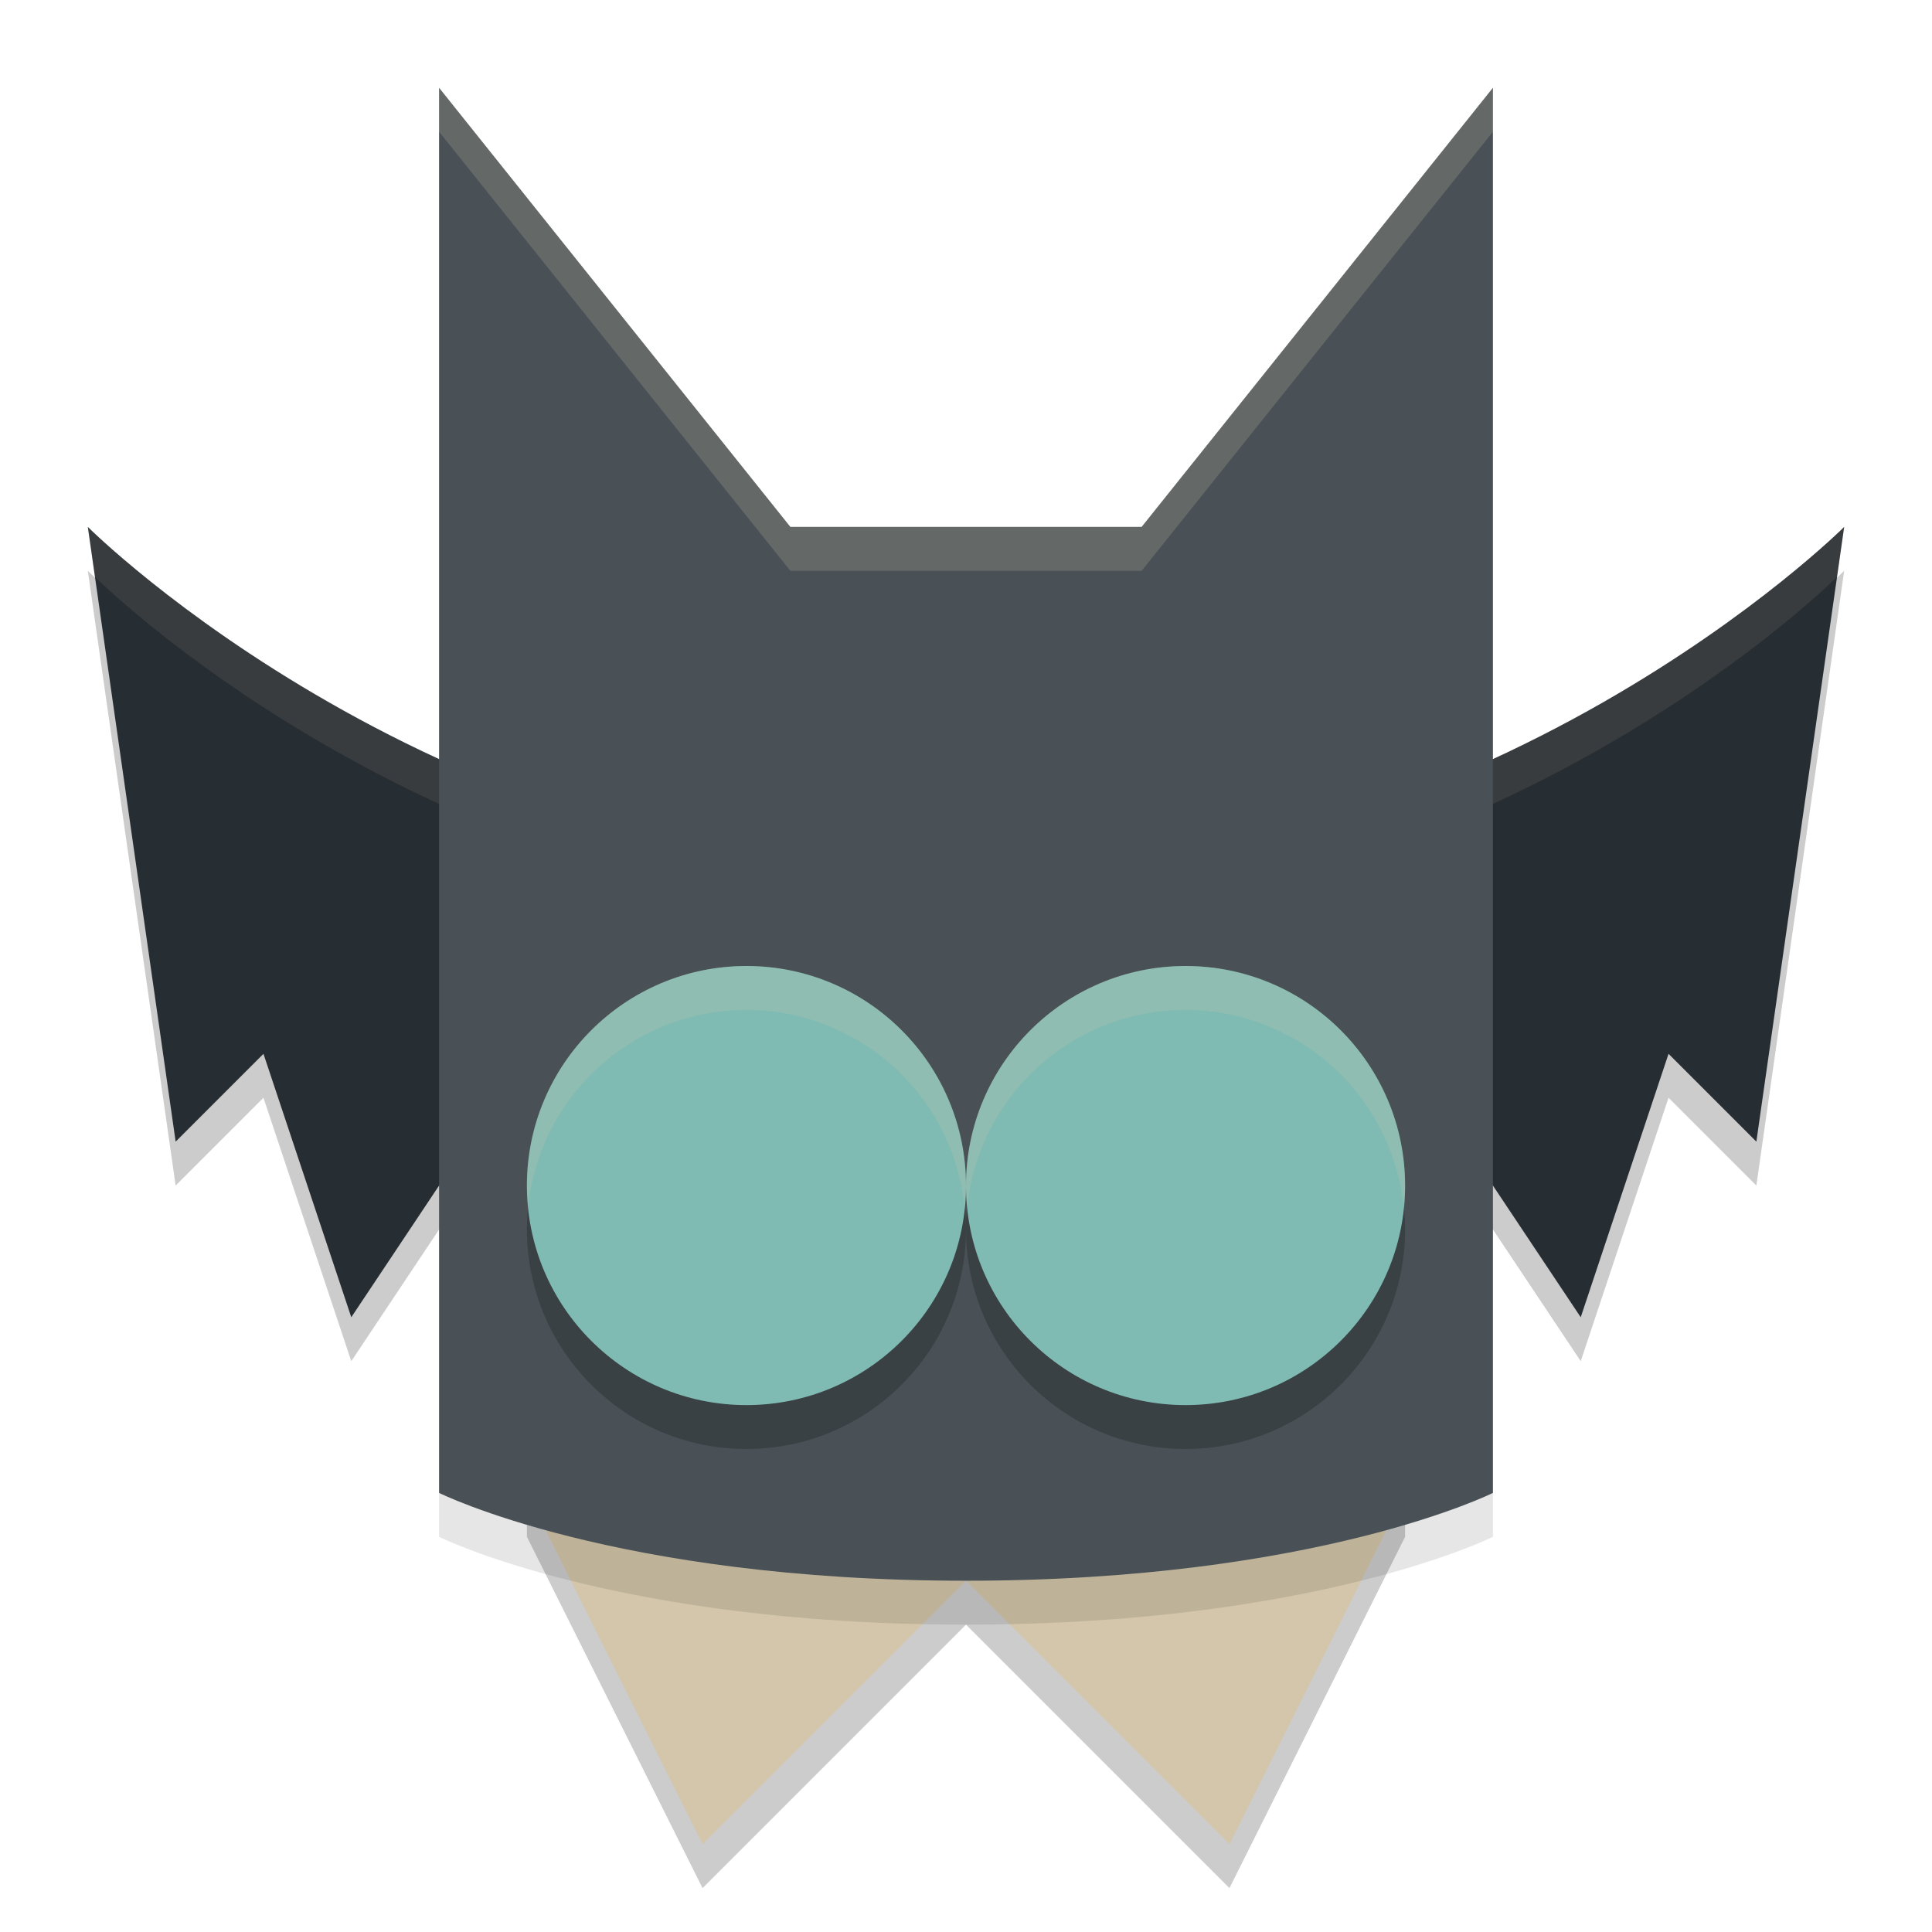<svg width="22" height="22" version="1.1" xmlns="http://www.w3.org/2000/svg">
 <path d="m4 15.5-1-3-1 1-1-7s4 4 10 4 10-4 10-4l-1 7-1-1-1 3-2-3h-10z" style="opacity:.2"/>
 <path d="m4 15-1-3-1 1-1-7s4 4 10 4 10-4 10-4l-1 7-1-1-1 3-2-3h-10z" style="fill:#272e33"/>
 <path d="m1 6 0.082 0.57c0.219 0.214 4.088 3.93 9.918 3.93 5.83 0 9.699-3.716 9.918-3.93l0.082-0.57s-4 4-10 4-10-4-10-4z" style="fill:#d3c6aa;opacity:.1"/>
 <path d="m6 17.5 2 4 3-3 3 3 2-4v-1h-10z" style="opacity:.2"/>
 <path d="m6 17 2 4 3-3 3 3 2-4v-1h-10z" style="fill:#d3c6aa"/>
 <path d="m5 1.5v16s2 1 6 1 6-1 6-1v-16l-4 5h-4z" style="opacity:.1"/>
 <path d="m5 1v16s2 1 6 1 6-1 6-1v-16l-4 5h-4z" style="fill:#495156"/>
 <circle cx="8.5" cy="14" r="2.5" style="opacity:.2"/>
 <circle cx="8.5" cy="13.5" r="2.5" style="fill:#7fbbb3"/>
 <circle cx="13.5" cy="14" r="2.5" style="opacity:.2"/>
 <circle cx="13.5" cy="13.5" r="2.5" style="fill:#7fbbb3"/>
 <path d="M 8.5 11 A 2.5 2.5 0 0 0 6 13.5 A 2.5 2.5 0 0 0 6.014 13.738 A 2.5 2.5 0 0 1 8.5 11.5 A 2.5 2.5 0 0 1 10.986 13.762 A 2.5 2.5 0 0 0 11 13.5 A 2.5 2.5 0 0 0 8.5 11 z " style="fill:#d3c6aa;opacity:.2"/>
 <path d="m13.5 11a2.5 2.5 0 0 0-2.5 2.5 2.5 2.5 0 0 0 0.014 0.238 2.5 2.5 0 0 1 2.486-2.238 2.5 2.5 0 0 1 2.486 2.262 2.5 2.5 0 0 0 0.014-0.262 2.5 2.5 0 0 0-2.5-2.5z" style="fill:#d3c6aa;opacity:.2"/>
 <path d="m5 1v0.5l4 5h4l4-5v-0.5l-4 5h-4l-4-5z" style="fill:#d3c6aa;opacity:.2"/>
</svg>
